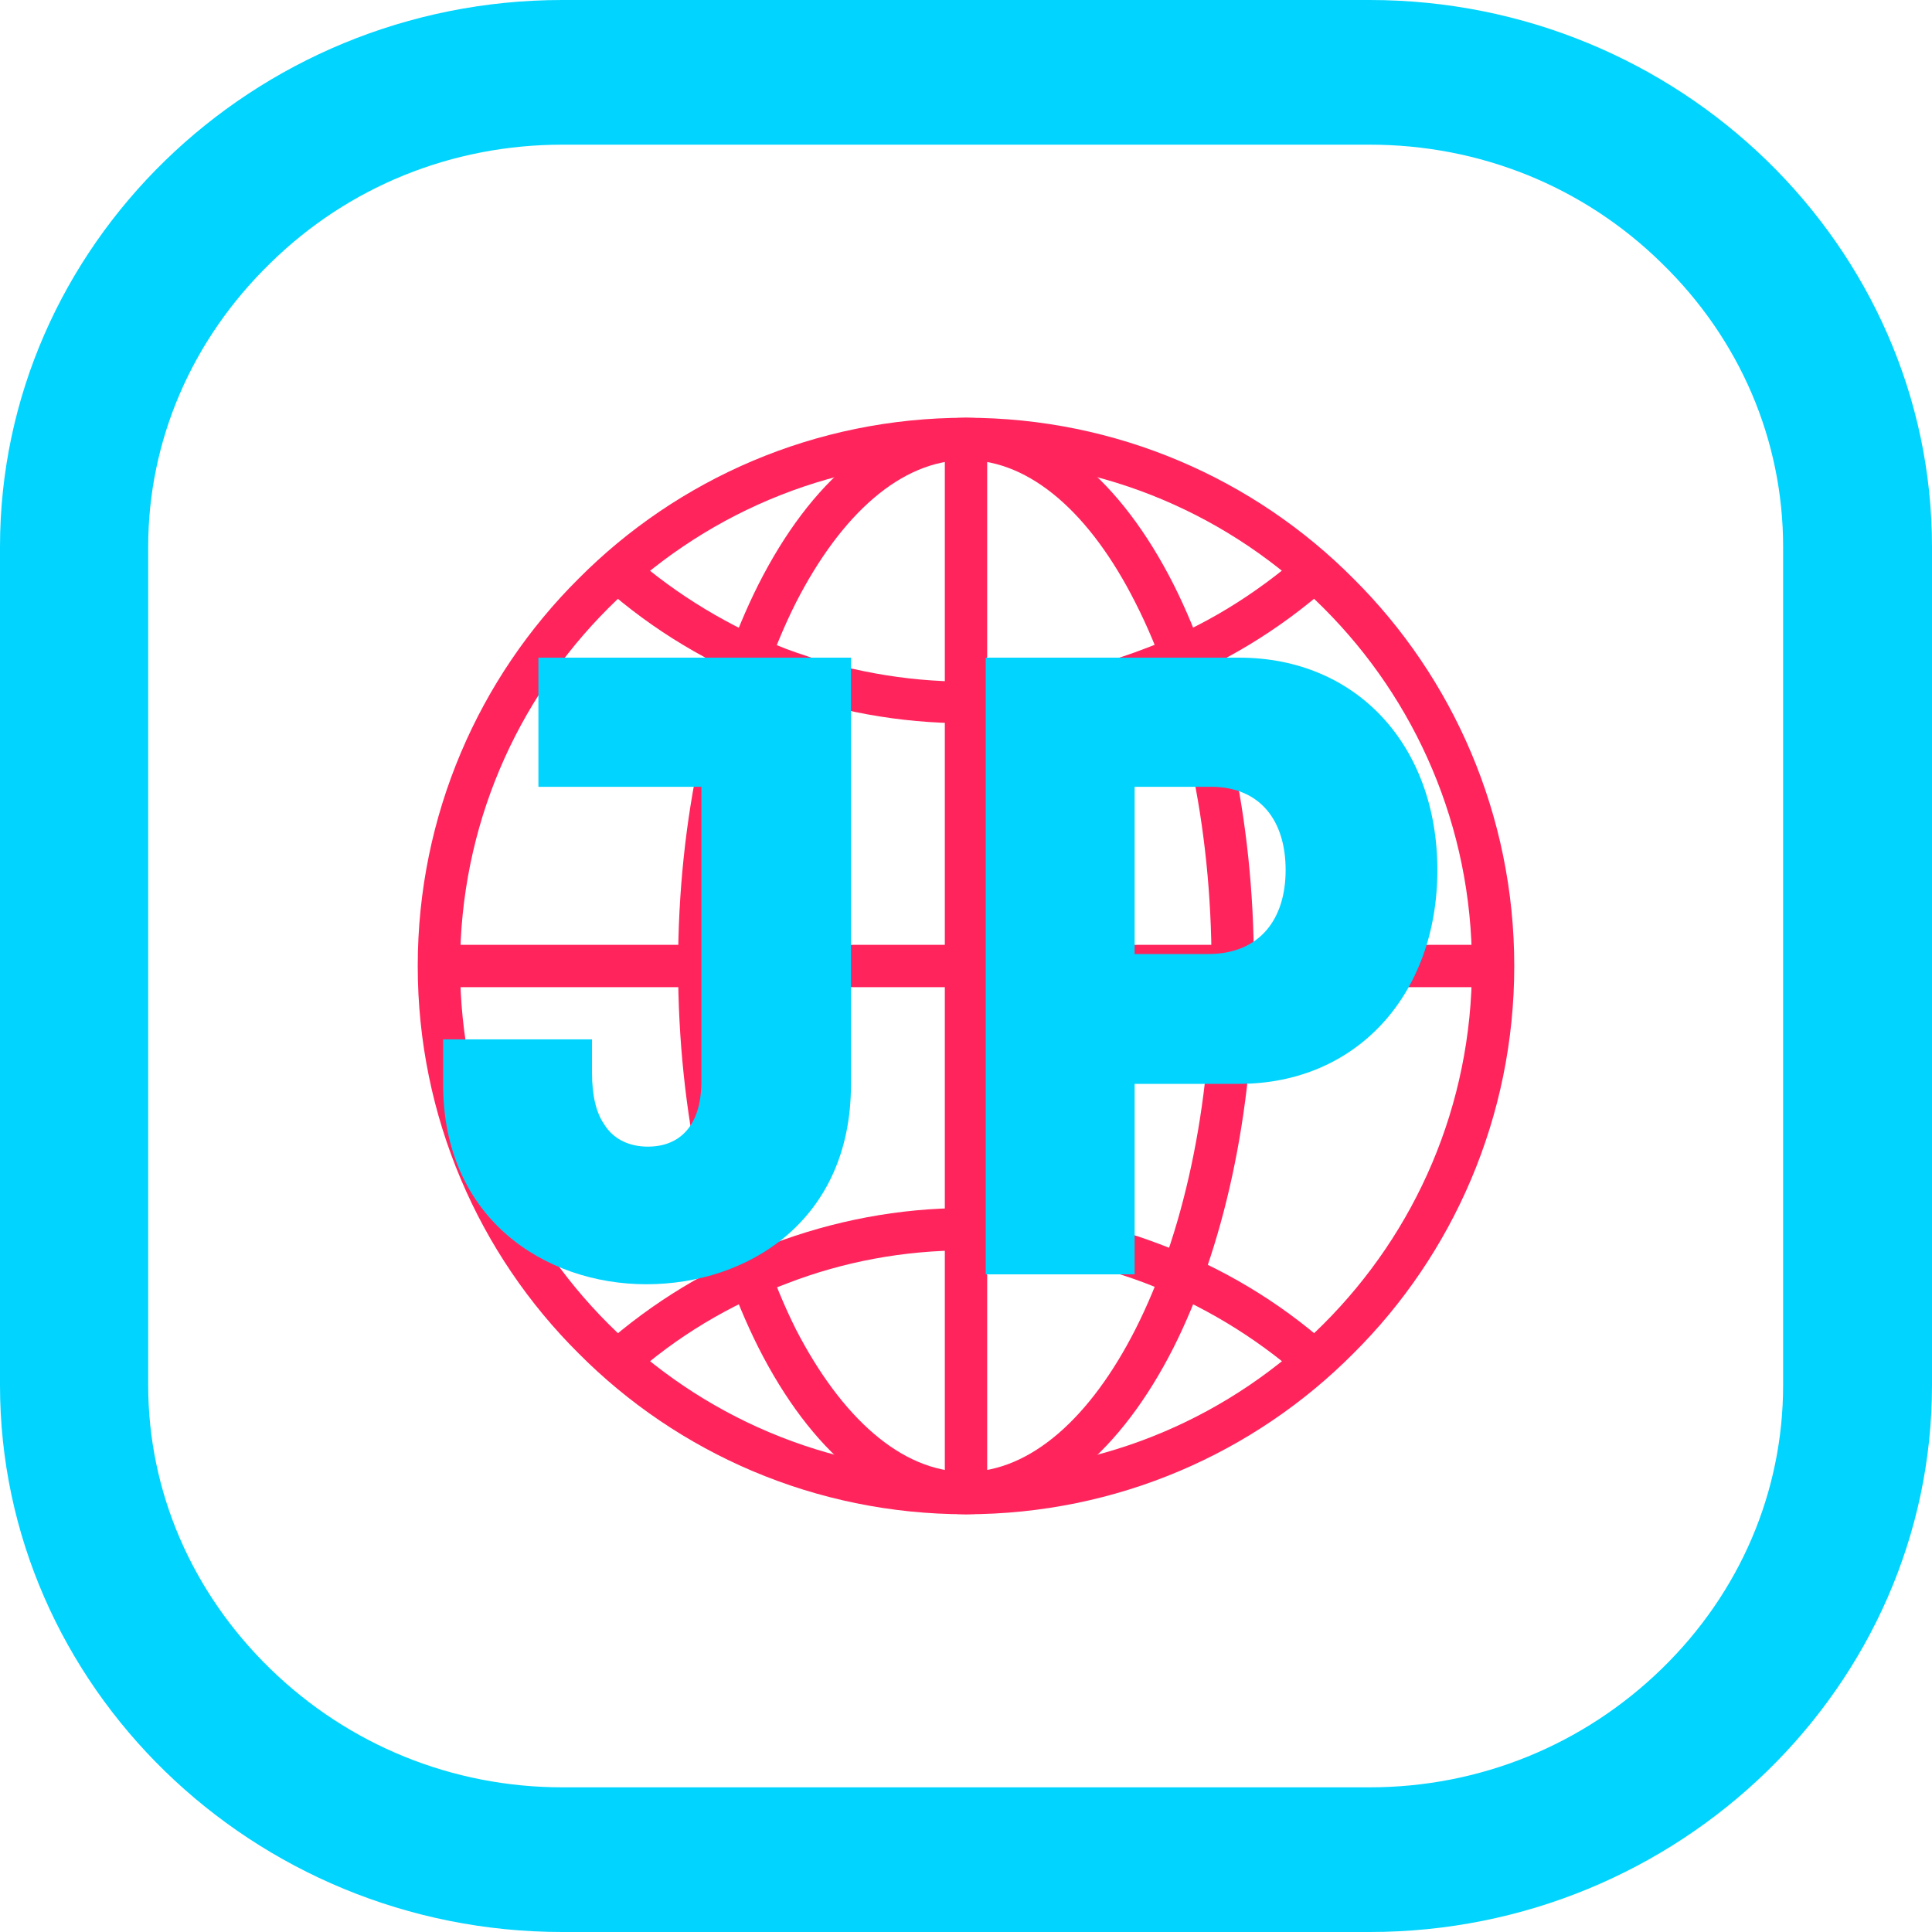 <svg width="50" height="50" viewBox="0 0 50 50" fill="none" xmlns="http://www.w3.org/2000/svg">
<g clip-path="url(#clip0_4066_158)">
<path d="M25 10.811C28.908 10.811 32.469 12.399 35.026 14.974C37.601 17.531 39.189 21.092 39.189 25C39.189 28.908 37.601 32.469 35.026 35.026C32.469 37.6 28.908 39.189 25 39.189C21.092 39.189 17.531 37.6 14.975 35.026C12.4 32.469 10.811 28.908 10.811 25C10.811 21.092 12.4 17.531 14.975 14.974C17.531 12.399 21.092 10.811 25 10.811ZM34.259 15.741C31.885 13.367 28.616 11.906 25 11.906C21.384 11.906 18.116 13.367 15.742 15.741C13.368 18.115 11.907 21.384 11.907 25C11.907 28.616 13.368 31.885 15.742 34.259C18.116 36.633 21.384 38.093 25 38.093C28.616 38.093 31.885 36.633 34.259 34.259C36.633 31.885 38.094 28.616 38.094 25C38.094 21.384 36.633 18.115 34.259 15.741Z" fill="#FF245C"/>
<path d="M25 10.811C27.118 10.811 29.017 12.454 30.369 15.12C31.647 17.659 32.451 21.147 32.451 25C32.451 28.853 31.647 32.341 30.369 34.88C29.017 37.546 27.118 39.189 25 39.189C22.863 39.189 20.983 37.546 19.631 34.88C18.353 32.341 17.549 28.853 17.549 25C17.549 21.147 18.353 17.659 19.631 15.12C20.983 12.454 22.863 10.811 25 10.811ZM29.383 15.595C28.232 13.313 26.68 11.906 25 11.906C23.32 11.906 21.768 13.313 20.599 15.595C19.394 17.988 18.645 21.311 18.645 25C18.645 28.689 19.394 31.994 20.599 34.405C21.768 36.669 23.32 38.093 25 38.093C26.68 38.093 28.232 36.669 29.383 34.405C30.606 31.994 31.355 28.689 31.355 25C31.355 21.311 30.606 17.988 29.383 15.595Z" fill="#FF245C"/>
<path d="M11.359 24.452H38.642V25.548H11.359V24.452Z" fill="#FF245C"/>
<path d="M25.548 11.359V38.641H24.452V11.359H25.548Z" fill="#FF245C"/>
<path d="M34.405 15.157C33.108 16.307 31.629 17.202 30.022 17.805C28.433 18.407 26.735 18.718 25 18.718C23.284 18.718 21.585 18.407 19.978 17.805C18.39 17.202 16.91 16.326 15.614 15.175L16.344 14.372C17.531 15.413 18.901 16.234 20.362 16.8C21.841 17.348 23.411 17.64 25 17.64C26.607 17.64 28.178 17.348 29.639 16.782C31.118 16.234 32.487 15.394 33.693 14.335L34.405 15.157Z" fill="#FF245C"/>
<path d="M15.596 34.843C16.892 33.693 18.372 32.798 19.979 32.195C21.567 31.592 23.265 31.264 25 31.264C26.717 31.264 28.415 31.592 30.004 32.195C31.611 32.798 33.09 33.674 34.387 34.825L33.656 35.628C32.469 34.587 31.1 33.766 29.62 33.199C28.16 32.651 26.589 32.359 25 32.359C23.393 32.359 21.823 32.651 20.362 33.218C18.883 33.766 17.513 34.587 16.308 35.665L15.596 34.843Z" fill="#FF245C"/>
<path d="M46.147 35.847C46.147 38.605 45.033 41.216 43.006 43.188C40.979 45.161 38.294 46.256 35.446 46.256H14.554C11.706 46.256 9.021 45.161 6.994 43.188C4.967 41.216 3.835 38.605 3.835 35.847V14.153C3.835 11.395 4.967 8.784 6.994 6.812C9.021 4.821 11.706 3.744 14.554 3.744H35.446C38.294 3.744 40.979 4.821 43.006 6.812C45.033 8.784 46.147 11.395 46.147 14.153V35.847ZM35.446 0H14.554C6.538 0 0 6.373 0 14.153V35.847C0 43.627 6.538 50 14.554 50H35.446C43.462 50 50 43.627 50 35.847V14.153C50 6.373 43.462 0 35.446 0Z" fill="#00D4FF"/>
<path d="M11.468 28.068C11.468 31.519 14.08 33.236 16.728 33.236C19.375 33.236 22.023 31.574 22.023 28.068V17.02H13.934V20.362H18.152V27.977C18.152 29.145 17.586 29.675 16.764 29.675C16.326 29.675 15.887 29.511 15.632 29.091C15.431 28.798 15.321 28.36 15.321 27.758V26.899H11.468V28.068Z" fill="#00D4FF"/>
<path d="M25.511 32.98H29.364V28.05H32.067C35.117 28.05 37.199 25.73 37.199 22.517C37.199 19.302 35.117 17.02 32.067 17.02H25.511V32.98ZM29.364 24.69V20.362H31.337C32.615 20.362 33.272 21.238 33.272 22.517C33.272 23.776 32.615 24.69 31.264 24.69H29.364Z" fill="#00D4FF"/>
</g>
<defs>
<clipPath id="clip0_4066_158">
<rect width="50" height="50" fill="white"/>
</clipPath>
</defs>
</svg>
